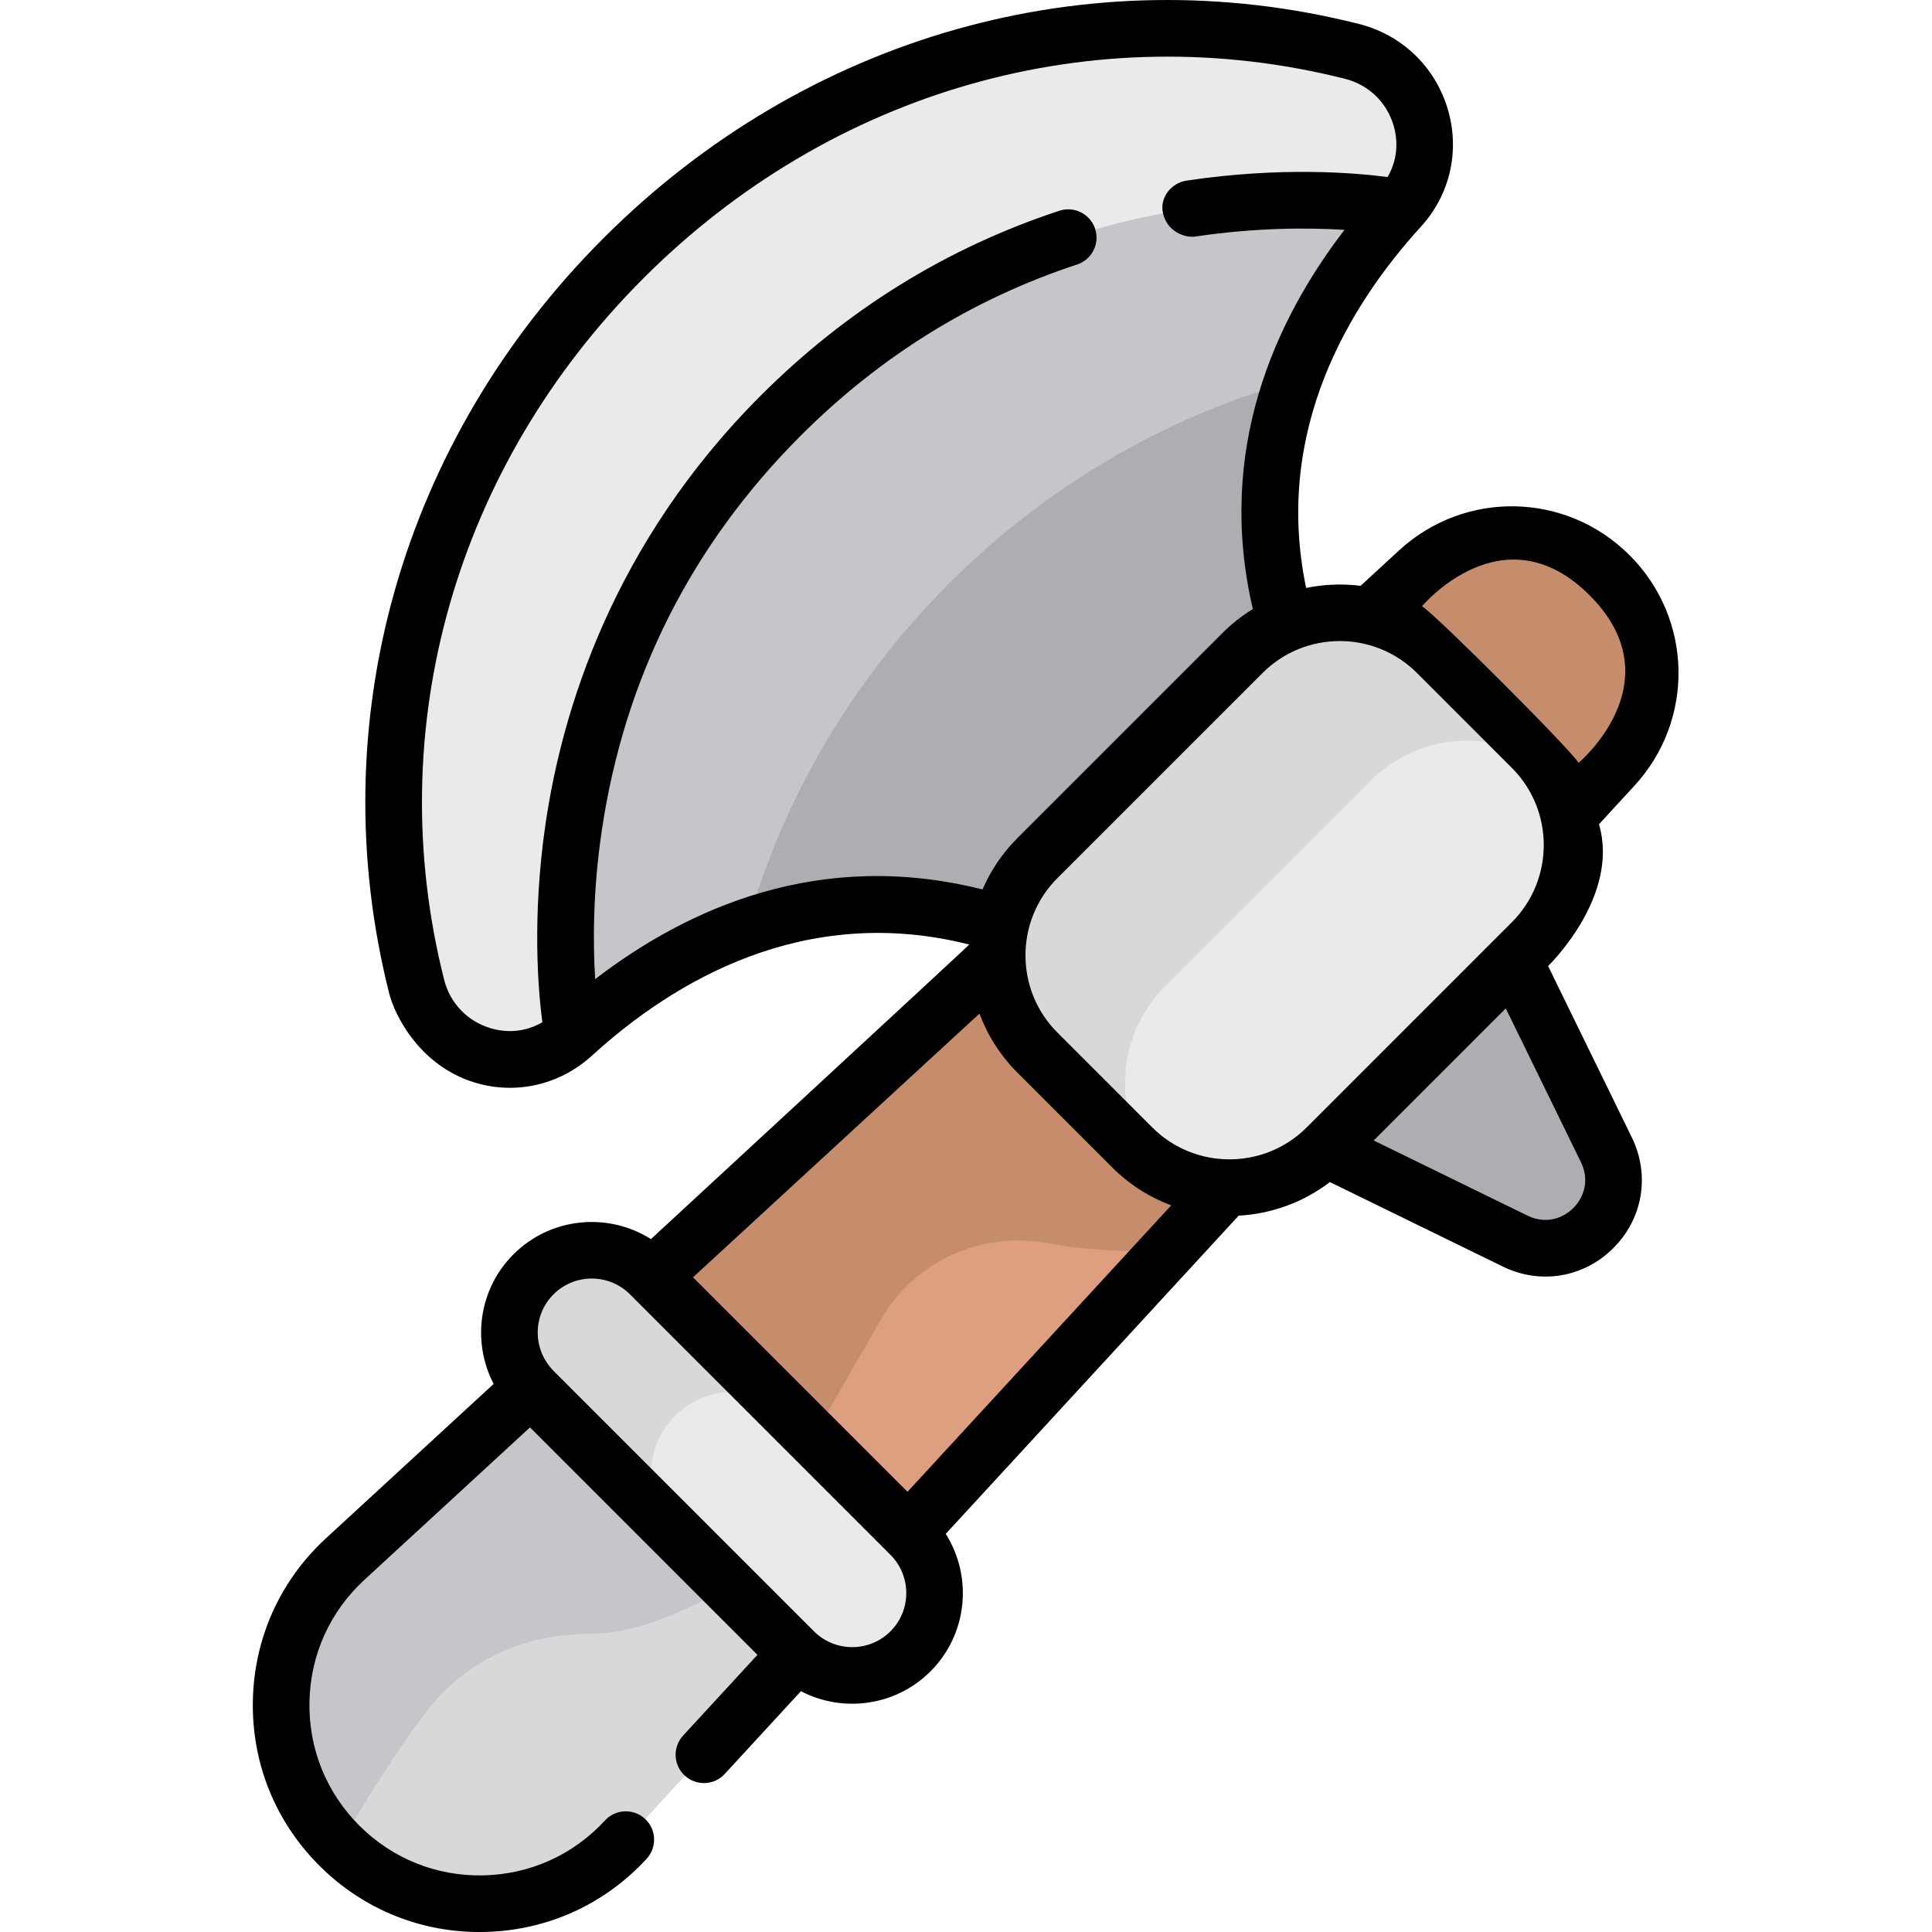 <svg height="512pt" viewBox="-67 0 512 512.002" width="512pt" xmlns="http://www.w3.org/2000/svg"><path d="m315.84 216.965-69.062 69.062 87.762 42.875c15.457 7.551 31.727-8.719 24.176-24.18zm0 0" fill="#aeadb2"/><path d="m304.02 55.016c12.836-14.074 5.754-36.727-12.715-41.395-73.578-18.602-144.848 6.578-193.07 54.801s-73.402 119.492-54.801 193.07c4.672 18.469 27.316 25.551 41.398 12.715 34.531-31.488 101.383-66.156 185.98 18.441l51.648-51.648c-84.598-84.598-49.93-151.449-18.441-185.984zm0 0" fill="#c6c5ca"/><path d="m139.93 110.117c73.082-73.082 164.09-55.102 164.09-55.102 12.836-14.074 5.754-36.727-12.715-41.395-73.578-18.602-144.848 6.578-193.07 54.801s-73.402 119.492-54.801 193.07c4.668 18.469 27.316 25.551 41.398 12.715 0 0-17.984-91.008 55.098-164.09zm0 0" fill="#eaeaea"/><path d="m270.812 292.648 51.648-51.648c-55.746-55.746-59.707-103.781-46.914-139.949-34.645 9.695-65.977 28.523-91.07 53.613-25.09 25.094-43.922 56.426-53.613 91.074 36.164-12.797 84.203-8.836 139.949 46.91zm0 0" fill="#aeadb2"/><path d="m359.555 152.445c-13.891-13.895-36.27-14.355-50.723-1.051l-284.348 261.762c-22.012 20.262-22.723 54.773-1.57 75.93 21.156 21.156 55.668 20.441 75.934-1.57l261.758-284.344c13.305-14.457 12.844-36.836-1.051-50.727zm0 0" fill="#dd9f80"/><path d="m359.555 152.445c-13.891-13.895-36.27-14.355-50.723-1.051l-284.348 261.762c-22.012 20.262-22.723 54.773-1.57 75.93 0 0 17.789-30.98 27.91-41 10.184-10.074 24.098-15.152 38.422-15.098 17.062.066 36.883-12.648 36.883-12.648s23.273-41.164 40.383-70.766c8.949-15.484 26.715-23.348 44.301-20.102 11.527 2.129 22.938 2.316 31.746 1.93l118.047-128.23c13.305-14.457 12.844-36.836-1.051-50.727zm0 0" fill="#c68d6d"/><path d="m233.055 304.082-25.133-25.133c-14.234-14.234-14.234-37.305 0-51.539l54.363-54.363c14.23-14.23 37.305-14.23 51.535 0l25.133 25.133c14.234 14.234 14.234 37.305 0 51.535l-54.363 54.367c-14.23 14.23-37.305 14.23-51.535 0zm0 0" fill="#eaeaea"/><path d="m241.805 261.297 54.367-54.363c12.738-12.738 32.574-14.059 46.797-3.992-1.18-1.668-2.523-3.27-4.016-4.762l-25.133-25.133c-14.234-14.23-37.305-14.23-51.539 0l-54.363 54.363c-14.23 14.234-14.23 37.305 0 51.539l25.133 25.133c1.492 1.492 3.105 2.84 4.773 4.02-10.066-14.223-8.754-34.062 3.98-46.805zm0 0" fill="#d8d7da"/><path d="m24.484 413.156c-22.012 20.262-22.723 54.773-1.57 75.93 21.156 21.156 55.668 20.441 75.934-1.57l61.926-67.27-69.016-69.02zm0 0" fill="#d8d7da"/><path d="m24.484 413.156c-22.012 20.262-22.723 54.773-1.57 75.93 0 0 17.789-30.98 27.91-41 10.184-10.074 24.098-15.152 38.422-15.098 17.062.066 36.883-12.648 36.883-12.648s5.238-9.266 12.574-22.168l-46.949-46.945zm0 0" fill="#c6c5ca"/><path d="m143.41 437.621-69.031-69.031c-8.527-8.527-8.527-22.352 0-30.875 8.527-8.527 22.352-8.527 30.879 0l69.031 69.031c8.527 8.527 8.527 22.352 0 30.875-8.527 8.527-22.352 8.527-30.879 0zm0 0" fill="#eaeaea"/><path d="m111.895 375.23c8.527-8.527 22.352-8.527 30.879 0l-37.52-37.516c-8.523-8.527-22.352-8.527-30.875 0-8.527 8.523-8.527 22.348 0 30.875l37.516 37.52c-8.527-8.527-8.527-22.352 0-30.879zm0 0" fill="#d8d7da"/><path d="m365.453 301.434-22.188-45.422s19.109-18.395 13.484-37.578l9.371-10.184c16.086-17.473 15.531-44.316-1.262-61.109s-43.637-17.348-61.109-1.262l-10.18 9.371c-4.801-.602-9.68-.418-14.43.559-8.715-41.68 11.363-74.84 30.422-95.738 7.758-8.508 10.406-20.188 7.082-31.246-3.367-11.203-12.152-19.605-23.5-22.477-71.695-18.125-146.539 3.098-200.215 56.77-53.672 53.676-74.895 128.52-56.77 200.211 1.496 5.922 8.168 19.066 22.48 23.504 11.027 3.418 22.734.672 31.242-7.082 21.695-19.785 56.363-40.473 99.988-29.438-.008.141-84.363 78.062-84.363 78.062-11.336-7.18-26.555-5.84-36.434 4.035-9.277 9.277-11.027 23.277-5.25 34.34l-44.418 40.891c-12.164 11.195-19.051 26.465-19.391 42.992-.344 16.527 5.906 32.07 17.598 43.758 11.688 11.691 27.23 17.938 43.758 17.598 16.527-.34 31.797-7.227 42.992-19.391 2.805-3.047 2.609-7.801-.438-10.598-3.047-2.805-7.793-2.609-10.598.438-8.402 9.129-19.863 14.297-32.266 14.555-12.406.258-24.07-4.434-32.844-13.207-8.773-8.773-13.461-20.438-13.207-32.844.258-12.402 5.426-23.863 14.555-32.266l43.887-40.402 60.277 60.277-19.703 21.402c-2.734 2.969-2.617 7.551.211 10.379.07.074.148.148.227.219 3.047 2.805 7.793 2.609 10.598-.438l20.191-21.934c11.059 5.777 25.059 4.027 34.34-5.254 9.875-9.875 11.215-25.098 4.035-36.434l77.633-84.332c8.57-.473 17.023-3.441 24.18-8.898l45.805 22.379c9.965 4.871 21.473 2.949 29.312-4.895 7.844-7.84 9.762-19.348 4.895-29.312zm-162.836-17.184 25.133 25.133c4.578 4.578 9.926 7.922 15.629 10.055l-69.883 75.91-56.844-56.844 75.914-69.883c2.129 5.703 5.473 11.051 10.051 15.629zm151.637-126.504c22.852 22.852-2.914 44.414-2.914 44.414-1.898-3.32-38.176-39.602-41.5-41.5 0 0 21.562-25.762 44.414-2.914zm-86.664 20.605c11.281-11.285 29.645-11.285 40.926 0l25.133 25.133c11.285 11.285 11.285 29.645 0 40.926l-54.363 54.367c-11.285 11.285-29.645 11.285-40.93 0l-25.133-25.133c-11.281-11.285-11.285-29.645 0-40.93zm-176.863 81.133c-.586-9.426-.648-23.25 1.758-39.418 6.008-40.445 23.758-75.652 52.75-104.645 21.008-21.008 45.637-36.258 73.203-45.324 3.934-1.293 6.074-5.531 4.781-9.469-1.293-3.934-5.535-6.074-9.469-4.781-29.816 9.809-56.438 26.281-79.125 48.969-39.207 39.207-52.676 83.453-57.074 113.672-3.574 24.57-1.945 43.875-.82 52.418-4.121 2.418-8.973 3.004-13.777 1.559-6.105-1.832-10.684-6.625-12.25-12.809-16.816-66.523 2.934-136.027 52.832-185.93 49.902-49.898 119.41-69.652 185.93-52.832 6.188 1.562 10.977 6.141 12.812 12.25 1.441 4.801.859 9.652-1.559 13.773-8.637-1.133-28.27-2.789-53.23.941-4.098.613-7.164 4.477-6.309 8.527 1.098 5.199 6.082 6.676 8.527 6.312 16.246-2.43 30.133-2.371 39.594-1.781-18.477 24.047-34.105 58.379-24.285 100.492-2.859 1.758-5.562 3.863-8.035 6.336l-54.363 54.363c-4.035 4.035-7.109 8.672-9.242 13.617-43.047-10.875-78.125 4.91-102.648 23.758zm78.258 172.836c-5.59 5.586-14.684 5.586-20.27 0l-69.031-69.031c-.168-.168-.312-.344-.465-.516-5.102-5.621-4.961-14.332.465-19.758 5.586-5.586 14.68-5.586 20.27 0l69.031 69.035c5.586 5.586 5.586 14.68 0 20.27zm168.844-110.156-40.789-19.926 35.008-35.008 19.93 40.789c2.441 5 .555 9.539-2.027 12.121-2.578 2.578-7.117 4.465-12.121 2.023zm0 0"/></svg>